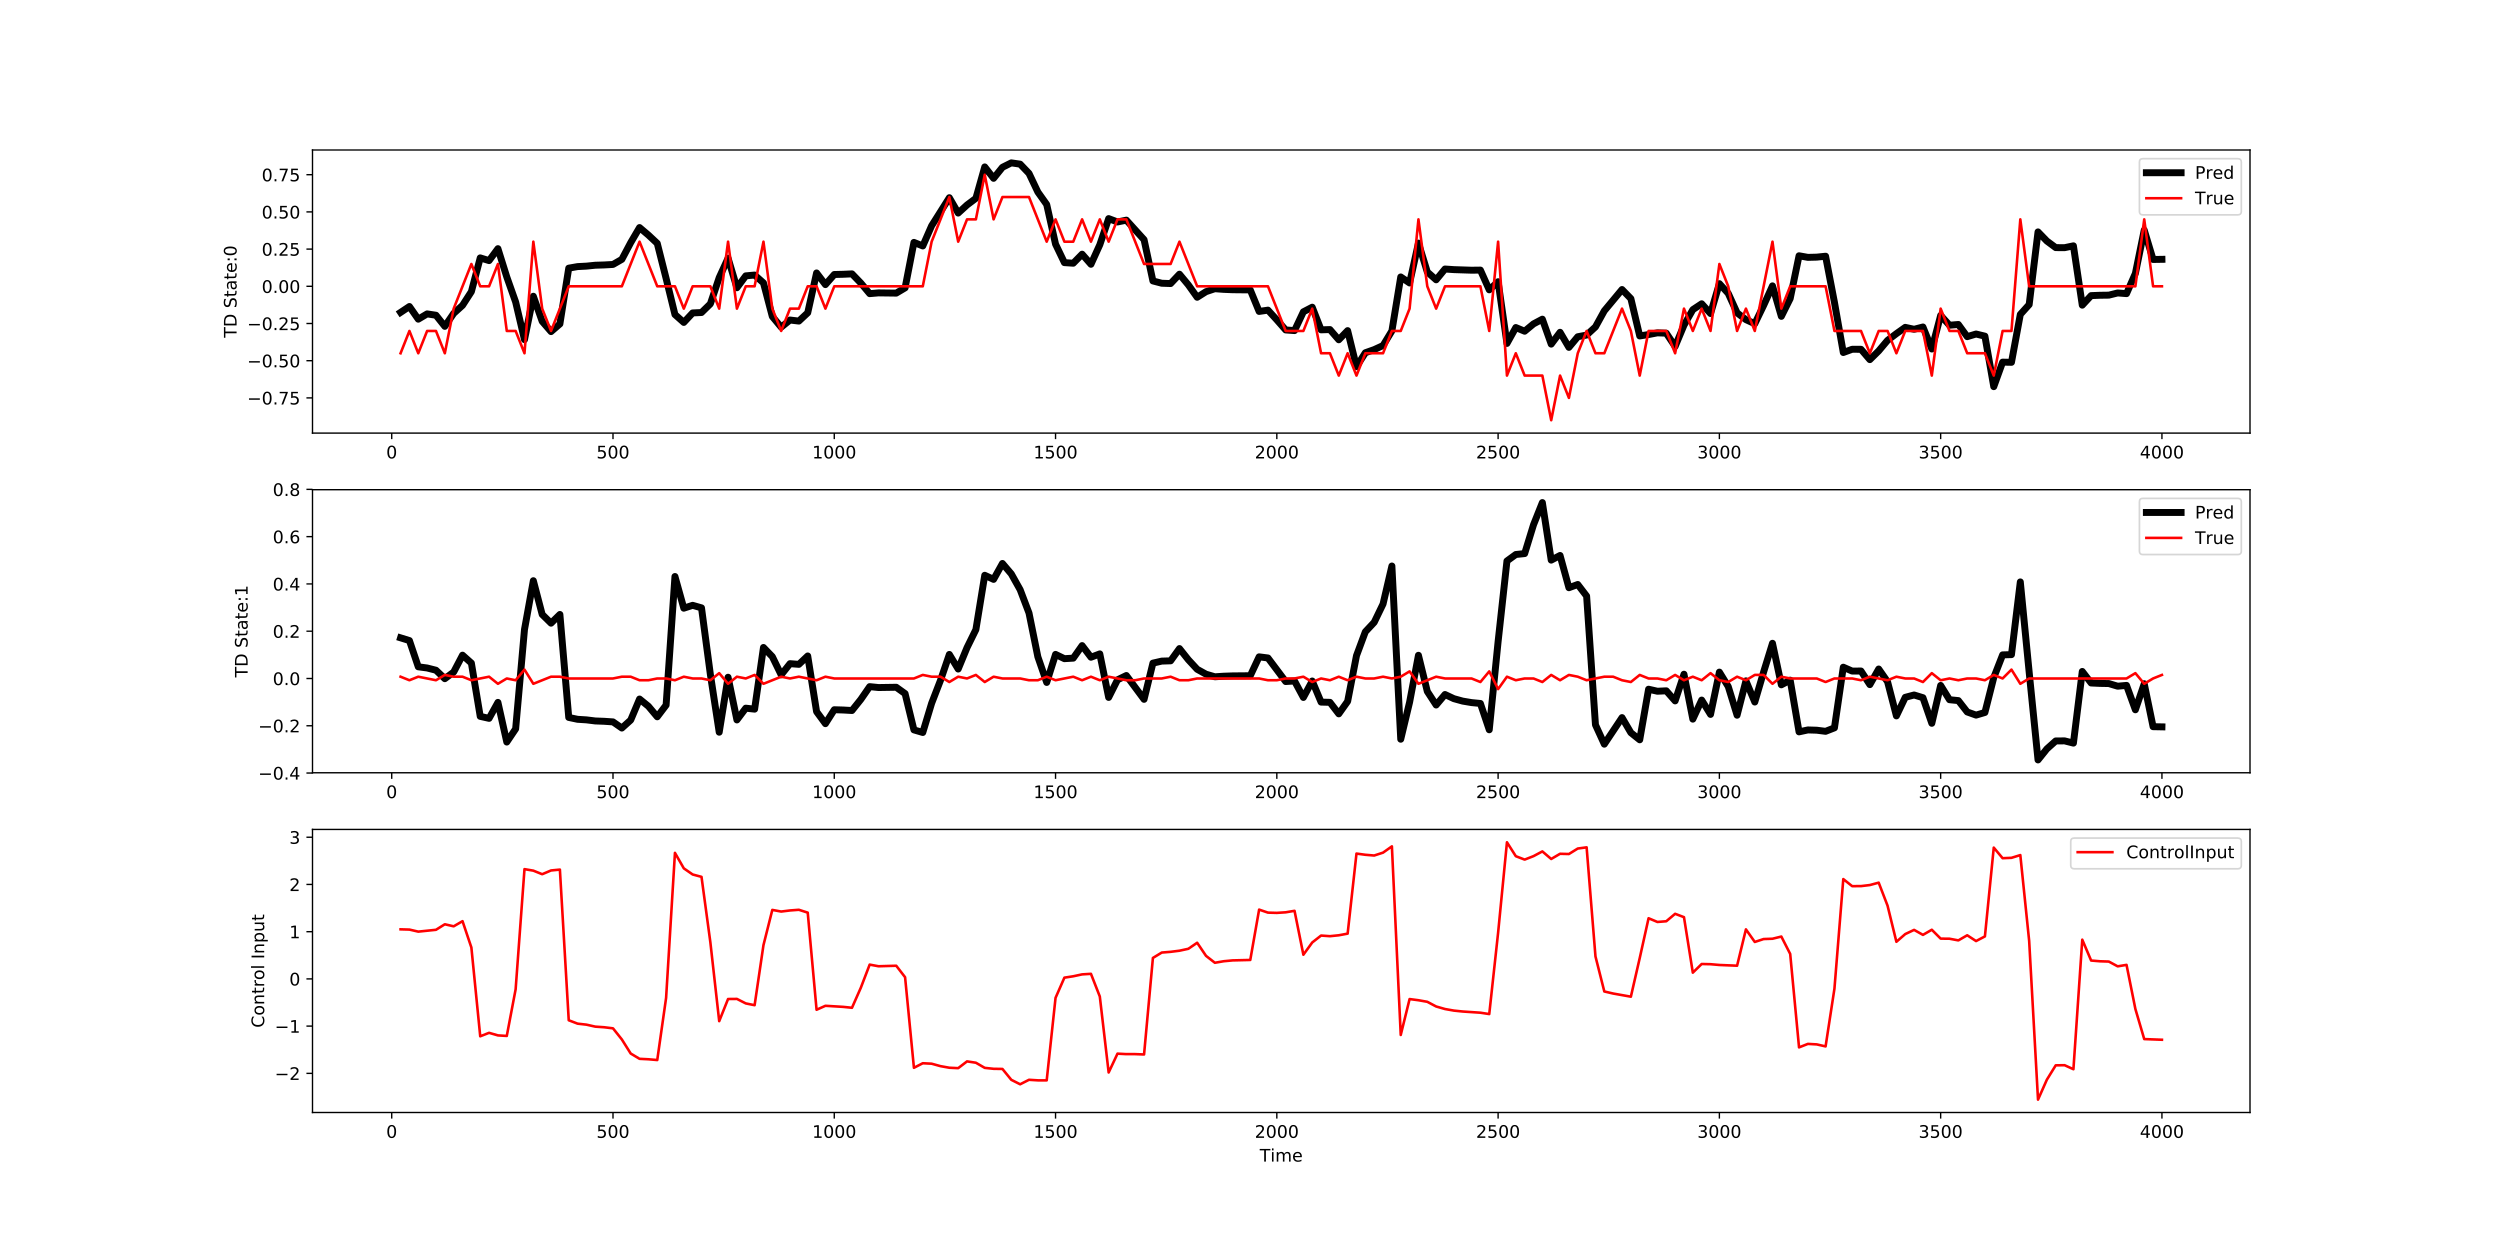 <?xml version="1.0" encoding="utf-8" standalone="no"?>
<!DOCTYPE svg PUBLIC "-//W3C//DTD SVG 1.1//EN"
  "http://www.w3.org/Graphics/SVG/1.1/DTD/svg11.dtd">
<!-- Created with matplotlib (http://matplotlib.org/) -->
<svg height="720pt" version="1.1" viewBox="0 0 1440 720" width="1440pt" xmlns="http://www.w3.org/2000/svg" xmlns:xlink="http://www.w3.org/1999/xlink">
 <defs>
  <style type="text/css">
*{stroke-linecap:butt;stroke-linejoin:round;}
  </style>
 </defs>
 <g id="figure_1">
  <g id="patch_1">
   <path d="M 0 720 
L 1440 720 
L 1440 0 
L 0 0 
z
" style="fill:#ffffff;"/>
  </g>
  <g id="axes_1">
   <g id="patch_2">
    <path d="M 180 249.459 
L 1296 249.459 
L 1296 86.4 
L 180 86.4 
z
" style="fill:#ffffff;"/>
   </g>
   <g id="matplotlib.axis_1">
    <g id="xtick_1">
     <g id="line2d_1">
      <defs>
       <path d="M 0 0 
L 0 3.5 
" id="m0fe0139806" style="stroke:#000000;stroke-width:0.8;"/>
      </defs>
      <g>
       <use style="stroke:#000000;stroke-width:0.8;" x="225.629" xlink:href="#m0fe0139806" y="249.459"/>
      </g>
     </g>
     <g id="text_1">
      <!-- 0 -->
      <defs>
       <path d="M 31.781 66.406 
Q 24.172 66.406 20.328 58.906 
Q 16.5 51.422 16.5 36.375 
Q 16.5 21.391 20.328 13.891 
Q 24.172 6.391 31.781 6.391 
Q 39.453 6.391 43.281 13.891 
Q 47.125 21.391 47.125 36.375 
Q 47.125 51.422 43.281 58.906 
Q 39.453 66.406 31.781 66.406 
z
M 31.781 74.219 
Q 44.047 74.219 50.516 64.516 
Q 56.984 54.828 56.984 36.375 
Q 56.984 17.969 50.516 8.266 
Q 44.047 -1.422 31.781 -1.422 
Q 19.531 -1.422 13.062 8.266 
Q 6.594 17.969 6.594 36.375 
Q 6.594 54.828 13.062 64.516 
Q 19.531 74.219 31.781 74.219 
z
" id="DejaVuSans-30"/>
      </defs>
      <g transform="translate(222.448 264.057)scale(0.1 -0.1)">
       <use xlink:href="#DejaVuSans-30"/>
      </g>
     </g>
    </g>
    <g id="xtick_2">
     <g id="line2d_2">
      <g>
       <use style="stroke:#000000;stroke-width:0.8;" x="353.085" xlink:href="#m0fe0139806" y="249.459"/>
      </g>
     </g>
     <g id="text_2">
      <!-- 500 -->
      <defs>
       <path d="M 10.797 72.906 
L 49.516 72.906 
L 49.516 64.594 
L 19.828 64.594 
L 19.828 46.734 
Q 21.969 47.469 24.109 47.828 
Q 26.266 48.188 28.422 48.188 
Q 40.625 48.188 47.75 41.5 
Q 54.891 34.812 54.891 23.391 
Q 54.891 11.625 47.562 5.094 
Q 40.234 -1.422 26.906 -1.422 
Q 22.312 -1.422 17.547 -0.641 
Q 12.797 0.141 7.719 1.703 
L 7.719 11.625 
Q 12.109 9.234 16.797 8.062 
Q 21.484 6.891 26.703 6.891 
Q 35.156 6.891 40.078 11.328 
Q 45.016 15.766 45.016 23.391 
Q 45.016 31 40.078 35.438 
Q 35.156 39.891 26.703 39.891 
Q 22.75 39.891 18.812 39.016 
Q 14.891 38.141 10.797 36.281 
z
" id="DejaVuSans-35"/>
      </defs>
      <g transform="translate(343.541 264.057)scale(0.1 -0.1)">
       <use xlink:href="#DejaVuSans-35"/>
       <use x="63.623" xlink:href="#DejaVuSans-30"/>
       <use x="127.246" xlink:href="#DejaVuSans-30"/>
      </g>
     </g>
    </g>
    <g id="xtick_3">
     <g id="line2d_3">
      <g>
       <use style="stroke:#000000;stroke-width:0.8;" x="480.54" xlink:href="#m0fe0139806" y="249.459"/>
      </g>
     </g>
     <g id="text_3">
      <!-- 1000 -->
      <defs>
       <path d="M 12.406 8.297 
L 28.516 8.297 
L 28.516 63.922 
L 10.984 60.406 
L 10.984 69.391 
L 28.422 72.906 
L 38.281 72.906 
L 38.281 8.297 
L 54.391 8.297 
L 54.391 0 
L 12.406 0 
z
" id="DejaVuSans-31"/>
      </defs>
      <g transform="translate(467.815 264.057)scale(0.1 -0.1)">
       <use xlink:href="#DejaVuSans-31"/>
       <use x="63.623" xlink:href="#DejaVuSans-30"/>
       <use x="127.246" xlink:href="#DejaVuSans-30"/>
       <use x="190.869" xlink:href="#DejaVuSans-30"/>
      </g>
     </g>
    </g>
    <g id="xtick_4">
     <g id="line2d_4">
      <g>
       <use style="stroke:#000000;stroke-width:0.8;" x="607.995" xlink:href="#m0fe0139806" y="249.459"/>
      </g>
     </g>
     <g id="text_4">
      <!-- 1500 -->
      <g transform="translate(595.27 264.057)scale(0.1 -0.1)">
       <use xlink:href="#DejaVuSans-31"/>
       <use x="63.623" xlink:href="#DejaVuSans-35"/>
       <use x="127.246" xlink:href="#DejaVuSans-30"/>
       <use x="190.869" xlink:href="#DejaVuSans-30"/>
      </g>
     </g>
    </g>
    <g id="xtick_5">
     <g id="line2d_5">
      <g>
       <use style="stroke:#000000;stroke-width:0.8;" x="735.451" xlink:href="#m0fe0139806" y="249.459"/>
      </g>
     </g>
     <g id="text_5">
      <!-- 2000 -->
      <defs>
       <path d="M 19.188 8.297 
L 53.609 8.297 
L 53.609 0 
L 7.328 0 
L 7.328 8.297 
Q 12.938 14.109 22.625 23.891 
Q 32.328 33.688 34.812 36.531 
Q 39.547 41.844 41.422 45.531 
Q 43.312 49.219 43.312 52.781 
Q 43.312 58.594 39.234 62.25 
Q 35.156 65.922 28.609 65.922 
Q 23.969 65.922 18.812 64.312 
Q 13.672 62.703 7.812 59.422 
L 7.812 69.391 
Q 13.766 71.781 18.938 73 
Q 24.125 74.219 28.422 74.219 
Q 39.75 74.219 46.484 68.547 
Q 53.219 62.891 53.219 53.422 
Q 53.219 48.922 51.531 44.891 
Q 49.859 40.875 45.406 35.406 
Q 44.188 33.984 37.641 27.219 
Q 31.109 20.453 19.188 8.297 
z
" id="DejaVuSans-32"/>
      </defs>
      <g transform="translate(722.726 264.057)scale(0.1 -0.1)">
       <use xlink:href="#DejaVuSans-32"/>
       <use x="63.623" xlink:href="#DejaVuSans-30"/>
       <use x="127.246" xlink:href="#DejaVuSans-30"/>
       <use x="190.869" xlink:href="#DejaVuSans-30"/>
      </g>
     </g>
    </g>
    <g id="xtick_6">
     <g id="line2d_6">
      <g>
       <use style="stroke:#000000;stroke-width:0.8;" x="862.906" xlink:href="#m0fe0139806" y="249.459"/>
      </g>
     </g>
     <g id="text_6">
      <!-- 2500 -->
      <g transform="translate(850.181 264.057)scale(0.1 -0.1)">
       <use xlink:href="#DejaVuSans-32"/>
       <use x="63.623" xlink:href="#DejaVuSans-35"/>
       <use x="127.246" xlink:href="#DejaVuSans-30"/>
       <use x="190.869" xlink:href="#DejaVuSans-30"/>
      </g>
     </g>
    </g>
    <g id="xtick_7">
     <g id="line2d_7">
      <g>
       <use style="stroke:#000000;stroke-width:0.8;" x="990.362" xlink:href="#m0fe0139806" y="249.459"/>
      </g>
     </g>
     <g id="text_7">
      <!-- 3000 -->
      <defs>
       <path d="M 40.578 39.312 
Q 47.656 37.797 51.625 33 
Q 55.609 28.219 55.609 21.188 
Q 55.609 10.406 48.188 4.484 
Q 40.766 -1.422 27.094 -1.422 
Q 22.516 -1.422 17.656 -0.516 
Q 12.797 0.391 7.625 2.203 
L 7.625 11.719 
Q 11.719 9.328 16.594 8.109 
Q 21.484 6.891 26.812 6.891 
Q 36.078 6.891 40.938 10.547 
Q 45.797 14.203 45.797 21.188 
Q 45.797 27.641 41.281 31.266 
Q 36.766 34.906 28.719 34.906 
L 20.219 34.906 
L 20.219 43.016 
L 29.109 43.016 
Q 36.375 43.016 40.234 45.922 
Q 44.094 48.828 44.094 54.297 
Q 44.094 59.906 40.109 62.906 
Q 36.141 65.922 28.719 65.922 
Q 24.656 65.922 20.016 65.031 
Q 15.375 64.156 9.812 62.312 
L 9.812 71.094 
Q 15.438 72.656 20.344 73.438 
Q 25.25 74.219 29.594 74.219 
Q 40.828 74.219 47.359 69.109 
Q 53.906 64.016 53.906 55.328 
Q 53.906 49.266 50.438 45.094 
Q 46.969 40.922 40.578 39.312 
z
" id="DejaVuSans-33"/>
      </defs>
      <g transform="translate(977.637 264.057)scale(0.1 -0.1)">
       <use xlink:href="#DejaVuSans-33"/>
       <use x="63.623" xlink:href="#DejaVuSans-30"/>
       <use x="127.246" xlink:href="#DejaVuSans-30"/>
       <use x="190.869" xlink:href="#DejaVuSans-30"/>
      </g>
     </g>
    </g>
    <g id="xtick_8">
     <g id="line2d_8">
      <g>
       <use style="stroke:#000000;stroke-width:0.8;" x="1117.817" xlink:href="#m0fe0139806" y="249.459"/>
      </g>
     </g>
     <g id="text_8">
      <!-- 3500 -->
      <g transform="translate(1105.092 264.057)scale(0.1 -0.1)">
       <use xlink:href="#DejaVuSans-33"/>
       <use x="63.623" xlink:href="#DejaVuSans-35"/>
       <use x="127.246" xlink:href="#DejaVuSans-30"/>
       <use x="190.869" xlink:href="#DejaVuSans-30"/>
      </g>
     </g>
    </g>
    <g id="xtick_9">
     <g id="line2d_9">
      <g>
       <use style="stroke:#000000;stroke-width:0.8;" x="1245.273" xlink:href="#m0fe0139806" y="249.459"/>
      </g>
     </g>
     <g id="text_9">
      <!-- 4000 -->
      <defs>
       <path d="M 37.797 64.312 
L 12.891 25.391 
L 37.797 25.391 
z
M 35.203 72.906 
L 47.609 72.906 
L 47.609 25.391 
L 58.016 25.391 
L 58.016 17.188 
L 47.609 17.188 
L 47.609 0 
L 37.797 0 
L 37.797 17.188 
L 4.891 17.188 
L 4.891 26.703 
z
" id="DejaVuSans-34"/>
      </defs>
      <g transform="translate(1232.548 264.057)scale(0.1 -0.1)">
       <use xlink:href="#DejaVuSans-34"/>
       <use x="63.623" xlink:href="#DejaVuSans-30"/>
       <use x="127.246" xlink:href="#DejaVuSans-30"/>
       <use x="190.869" xlink:href="#DejaVuSans-30"/>
      </g>
     </g>
    </g>
   </g>
   <g id="matplotlib.axis_2">
    <g id="ytick_1">
     <g id="line2d_10">
      <defs>
       <path d="M 0 0 
L -3.5 0 
" id="m51bb2d3dad" style="stroke:#000000;stroke-width:0.8;"/>
      </defs>
      <g>
       <use style="stroke:#000000;stroke-width:0.8;" x="180" xlink:href="#m51bb2d3dad" y="229.192"/>
      </g>
     </g>
     <g id="text_10">
      <!-- −0.75 -->
      <defs>
       <path d="M 10.594 35.5 
L 73.188 35.5 
L 73.188 27.203 
L 10.594 27.203 
z
" id="DejaVuSans-2212"/>
       <path d="M 10.688 12.406 
L 21 12.406 
L 21 0 
L 10.688 0 
z
" id="DejaVuSans-2e"/>
       <path d="M 8.203 72.906 
L 55.078 72.906 
L 55.078 68.703 
L 28.609 0 
L 18.312 0 
L 43.219 64.594 
L 8.203 64.594 
z
" id="DejaVuSans-37"/>
      </defs>
      <g transform="translate(142.355 232.991)scale(0.1 -0.1)">
       <use xlink:href="#DejaVuSans-2212"/>
       <use x="83.789" xlink:href="#DejaVuSans-30"/>
       <use x="147.412" xlink:href="#DejaVuSans-2e"/>
       <use x="179.199" xlink:href="#DejaVuSans-37"/>
       <use x="242.822" xlink:href="#DejaVuSans-35"/>
      </g>
     </g>
    </g>
    <g id="ytick_2">
     <g id="line2d_11">
      <g>
       <use style="stroke:#000000;stroke-width:0.8;" x="180" xlink:href="#m51bb2d3dad" y="207.767"/>
      </g>
     </g>
     <g id="text_11">
      <!-- −0.50 -->
      <g transform="translate(142.355 211.566)scale(0.1 -0.1)">
       <use xlink:href="#DejaVuSans-2212"/>
       <use x="83.789" xlink:href="#DejaVuSans-30"/>
       <use x="147.412" xlink:href="#DejaVuSans-2e"/>
       <use x="179.199" xlink:href="#DejaVuSans-35"/>
       <use x="242.822" xlink:href="#DejaVuSans-30"/>
      </g>
     </g>
    </g>
    <g id="ytick_3">
     <g id="line2d_12">
      <g>
       <use style="stroke:#000000;stroke-width:0.8;" x="180" xlink:href="#m51bb2d3dad" y="186.342"/>
      </g>
     </g>
     <g id="text_12">
      <!-- −0.25 -->
      <g transform="translate(142.355 190.141)scale(0.1 -0.1)">
       <use xlink:href="#DejaVuSans-2212"/>
       <use x="83.789" xlink:href="#DejaVuSans-30"/>
       <use x="147.412" xlink:href="#DejaVuSans-2e"/>
       <use x="179.199" xlink:href="#DejaVuSans-32"/>
       <use x="242.822" xlink:href="#DejaVuSans-35"/>
      </g>
     </g>
    </g>
    <g id="ytick_4">
     <g id="line2d_13">
      <g>
       <use style="stroke:#000000;stroke-width:0.8;" x="180" xlink:href="#m51bb2d3dad" y="164.916"/>
      </g>
     </g>
     <g id="text_13">
      <!-- 0.00 -->
      <g transform="translate(150.734 168.716)scale(0.1 -0.1)">
       <use xlink:href="#DejaVuSans-30"/>
       <use x="63.623" xlink:href="#DejaVuSans-2e"/>
       <use x="95.41" xlink:href="#DejaVuSans-30"/>
       <use x="159.033" xlink:href="#DejaVuSans-30"/>
      </g>
     </g>
    </g>
    <g id="ytick_5">
     <g id="line2d_14">
      <g>
       <use style="stroke:#000000;stroke-width:0.8;" x="180" xlink:href="#m51bb2d3dad" y="143.491"/>
      </g>
     </g>
     <g id="text_14">
      <!-- 0.25 -->
      <g transform="translate(150.734 147.291)scale(0.1 -0.1)">
       <use xlink:href="#DejaVuSans-30"/>
       <use x="63.623" xlink:href="#DejaVuSans-2e"/>
       <use x="95.41" xlink:href="#DejaVuSans-32"/>
       <use x="159.033" xlink:href="#DejaVuSans-35"/>
      </g>
     </g>
    </g>
    <g id="ytick_6">
     <g id="line2d_15">
      <g>
       <use style="stroke:#000000;stroke-width:0.8;" x="180" xlink:href="#m51bb2d3dad" y="122.066"/>
      </g>
     </g>
     <g id="text_15">
      <!-- 0.50 -->
      <g transform="translate(150.734 125.865)scale(0.1 -0.1)">
       <use xlink:href="#DejaVuSans-30"/>
       <use x="63.623" xlink:href="#DejaVuSans-2e"/>
       <use x="95.41" xlink:href="#DejaVuSans-35"/>
       <use x="159.033" xlink:href="#DejaVuSans-30"/>
      </g>
     </g>
    </g>
    <g id="ytick_7">
     <g id="line2d_16">
      <g>
       <use style="stroke:#000000;stroke-width:0.8;" x="180" xlink:href="#m51bb2d3dad" y="100.641"/>
      </g>
     </g>
     <g id="text_16">
      <!-- 0.75 -->
      <g transform="translate(150.734 104.44)scale(0.1 -0.1)">
       <use xlink:href="#DejaVuSans-30"/>
       <use x="63.623" xlink:href="#DejaVuSans-2e"/>
       <use x="95.41" xlink:href="#DejaVuSans-37"/>
       <use x="159.033" xlink:href="#DejaVuSans-35"/>
      </g>
     </g>
    </g>
    <g id="text_17">
     <!-- TD State:0 -->
     <defs>
      <path d="M -0.297 72.906 
L 61.375 72.906 
L 61.375 64.594 
L 35.5 64.594 
L 35.5 0 
L 25.594 0 
L 25.594 64.594 
L -0.297 64.594 
z
" id="DejaVuSans-54"/>
      <path d="M 19.672 64.797 
L 19.672 8.109 
L 31.594 8.109 
Q 46.688 8.109 53.688 14.938 
Q 60.688 21.781 60.688 36.531 
Q 60.688 51.172 53.688 57.984 
Q 46.688 64.797 31.594 64.797 
z
M 9.812 72.906 
L 30.078 72.906 
Q 51.266 72.906 61.172 64.094 
Q 71.094 55.281 71.094 36.531 
Q 71.094 17.672 61.125 8.828 
Q 51.172 0 30.078 0 
L 9.812 0 
z
" id="DejaVuSans-44"/>
      <path id="DejaVuSans-20"/>
      <path d="M 53.516 70.516 
L 53.516 60.891 
Q 47.906 63.578 42.922 64.891 
Q 37.938 66.219 33.297 66.219 
Q 25.25 66.219 20.875 63.094 
Q 16.5 59.969 16.5 54.203 
Q 16.5 49.359 19.406 46.891 
Q 22.312 44.438 30.422 42.922 
L 36.375 41.703 
Q 47.406 39.594 52.656 34.297 
Q 57.906 29 57.906 20.125 
Q 57.906 9.516 50.797 4.047 
Q 43.703 -1.422 29.984 -1.422 
Q 24.812 -1.422 18.969 -0.25 
Q 13.141 0.922 6.891 3.219 
L 6.891 13.375 
Q 12.891 10.016 18.656 8.297 
Q 24.422 6.594 29.984 6.594 
Q 38.422 6.594 43.016 9.906 
Q 47.609 13.234 47.609 19.391 
Q 47.609 24.75 44.312 27.781 
Q 41.016 30.812 33.5 32.328 
L 27.484 33.5 
Q 16.453 35.688 11.516 40.375 
Q 6.594 45.062 6.594 53.422 
Q 6.594 63.094 13.406 68.656 
Q 20.219 74.219 32.172 74.219 
Q 37.312 74.219 42.625 73.281 
Q 47.953 72.359 53.516 70.516 
z
" id="DejaVuSans-53"/>
      <path d="M 18.312 70.219 
L 18.312 54.688 
L 36.812 54.688 
L 36.812 47.703 
L 18.312 47.703 
L 18.312 18.016 
Q 18.312 11.328 20.141 9.422 
Q 21.969 7.516 27.594 7.516 
L 36.812 7.516 
L 36.812 0 
L 27.594 0 
Q 17.188 0 13.234 3.875 
Q 9.281 7.766 9.281 18.016 
L 9.281 47.703 
L 2.688 47.703 
L 2.688 54.688 
L 9.281 54.688 
L 9.281 70.219 
z
" id="DejaVuSans-74"/>
      <path d="M 34.281 27.484 
Q 23.391 27.484 19.188 25 
Q 14.984 22.516 14.984 16.5 
Q 14.984 11.719 18.141 8.906 
Q 21.297 6.109 26.703 6.109 
Q 34.188 6.109 38.703 11.406 
Q 43.219 16.703 43.219 25.484 
L 43.219 27.484 
z
M 52.203 31.203 
L 52.203 0 
L 43.219 0 
L 43.219 8.297 
Q 40.141 3.328 35.547 0.953 
Q 30.953 -1.422 24.312 -1.422 
Q 15.922 -1.422 10.953 3.297 
Q 6 8.016 6 15.922 
Q 6 25.141 12.172 29.828 
Q 18.359 34.516 30.609 34.516 
L 43.219 34.516 
L 43.219 35.406 
Q 43.219 41.609 39.141 45 
Q 35.062 48.391 27.688 48.391 
Q 23 48.391 18.547 47.266 
Q 14.109 46.141 10.016 43.891 
L 10.016 52.203 
Q 14.938 54.109 19.578 55.047 
Q 24.219 56 28.609 56 
Q 40.484 56 46.344 49.844 
Q 52.203 43.703 52.203 31.203 
z
" id="DejaVuSans-61"/>
      <path d="M 56.203 29.594 
L 56.203 25.203 
L 14.891 25.203 
Q 15.484 15.922 20.484 11.062 
Q 25.484 6.203 34.422 6.203 
Q 39.594 6.203 44.453 7.469 
Q 49.312 8.734 54.109 11.281 
L 54.109 2.781 
Q 49.266 0.734 44.188 -0.344 
Q 39.109 -1.422 33.891 -1.422 
Q 20.797 -1.422 13.156 6.188 
Q 5.516 13.812 5.516 26.812 
Q 5.516 40.234 12.766 48.109 
Q 20.016 56 32.328 56 
Q 43.359 56 49.781 48.891 
Q 56.203 41.797 56.203 29.594 
z
M 47.219 32.234 
Q 47.125 39.594 43.094 43.984 
Q 39.062 48.391 32.422 48.391 
Q 24.906 48.391 20.391 44.141 
Q 15.875 39.891 15.188 32.172 
z
" id="DejaVuSans-65"/>
      <path d="M 11.719 12.406 
L 22.016 12.406 
L 22.016 0 
L 11.719 0 
z
M 11.719 51.703 
L 22.016 51.703 
L 22.016 39.312 
L 11.719 39.312 
z
" id="DejaVuSans-3a"/>
     </defs>
     <g transform="translate(136.275 194.523)rotate(-90)scale(0.1 -0.1)">
      <use xlink:href="#DejaVuSans-54"/>
      <use x="61.084" xlink:href="#DejaVuSans-44"/>
      <use x="138.086" xlink:href="#DejaVuSans-20"/>
      <use x="169.873" xlink:href="#DejaVuSans-53"/>
      <use x="233.35" xlink:href="#DejaVuSans-74"/>
      <use x="272.559" xlink:href="#DejaVuSans-61"/>
      <use x="333.838" xlink:href="#DejaVuSans-74"/>
      <use x="373.047" xlink:href="#DejaVuSans-65"/>
      <use x="434.57" xlink:href="#DejaVuSans-3a"/>
      <use x="468.262" xlink:href="#DejaVuSans-30"/>
     </g>
    </g>
   </g>
   <g id="line2d_17">
    <path clip-path="url(#p0c17dd81c1)" d="M 230.727 179.945 
L 235.825 176.551 
L 240.924 183.844 
L 246.022 180.806 
L 251.12 181.576 
L 256.218 187.978 
L 261.317 180.517 
L 266.415 175.884 
L 271.513 167.98 
L 276.611 148.542 
L 281.709 150.107 
L 286.808 143.236 
L 291.906 159.528 
L 297.004 173.944 
L 302.102 195.628 
L 307.201 170.648 
L 312.299 185.112 
L 317.397 190.997 
L 322.495 186.59 
L 327.593 154.455 
L 332.692 153.559 
L 337.79 153.293 
L 342.888 152.771 
L 347.986 152.61 
L 353.085 152.325 
L 358.183 149.392 
L 363.281 139.764 
L 368.379 131.075 
L 373.477 135.403 
L 378.576 140.172 
L 383.674 160.359 
L 388.772 181.182 
L 393.87 185.712 
L 398.968 180.253 
L 404.067 180.011 
L 409.165 175.026 
L 414.263 159.881 
L 419.361 148.73 
L 424.46 165.744 
L 429.558 158.895 
L 434.656 158.426 
L 439.754 162.94 
L 444.852 182.315 
L 449.951 188.445 
L 455.049 184.337 
L 460.147 184.94 
L 465.245 180.173 
L 470.344 157.225 
L 475.442 163.933 
L 480.54 158.115 
L 485.638 157.988 
L 490.736 157.75 
L 495.835 163.034 
L 500.933 169.136 
L 506.031 168.7 
L 516.228 168.837 
L 521.326 165.813 
L 526.424 139.619 
L 531.522 141.667 
L 536.62 130.05 
L 546.817 113.879 
L 551.915 122.724 
L 557.013 118.066 
L 562.111 114.23 
L 567.21 96.149 
L 572.308 102.71 
L 577.406 96.363 
L 582.504 93.812 
L 587.603 94.545 
L 592.701 99.865 
L 597.799 110.598 
L 602.897 117.784 
L 607.995 140.637 
L 613.094 151.273 
L 618.192 151.615 
L 623.29 146.419 
L 628.388 152.222 
L 633.487 140.981 
L 638.585 125.916 
L 643.683 127.852 
L 648.781 126.808 
L 658.978 138.061 
L 664.076 161.818 
L 669.174 163.145 
L 674.272 163.325 
L 679.37 157.936 
L 684.469 164.073 
L 689.567 171.227 
L 694.665 168.002 
L 699.763 166.303 
L 704.862 166.68 
L 709.96 166.885 
L 720.156 166.995 
L 725.254 179.386 
L 730.353 178.642 
L 735.451 184.244 
L 740.549 190.049 
L 745.647 190.414 
L 750.746 179.605 
L 755.844 176.952 
L 760.942 189.986 
L 766.04 189.826 
L 771.138 195.71 
L 776.237 190.445 
L 781.335 211.226 
L 786.433 203.18 
L 791.531 201.372 
L 796.63 199.031 
L 801.728 190.612 
L 806.826 159.529 
L 811.924 162.988 
L 817.022 140.039 
L 822.121 156.652 
L 827.219 161.163 
L 832.317 154.952 
L 837.415 155.305 
L 847.612 155.639 
L 852.71 155.575 
L 857.808 166.939 
L 862.906 162.263 
L 868.005 197.817 
L 873.103 188.662 
L 878.201 190.785 
L 883.299 186.563 
L 888.397 183.847 
L 893.496 198.211 
L 898.594 191.403 
L 903.692 200.083 
L 908.79 193.965 
L 913.889 192.991 
L 918.987 188.282 
L 924.085 179.039 
L 934.281 166.769 
L 939.38 172.006 
L 944.478 193.512 
L 949.576 192.703 
L 954.674 191.723 
L 959.772 191.911 
L 964.871 199.541 
L 969.969 187.332 
L 975.067 178.358 
L 980.165 174.98 
L 985.264 180.589 
L 990.362 163.398 
L 995.46 168.986 
L 1000.558 180.196 
L 1005.656 184.118 
L 1010.755 186.462 
L 1015.853 175.905 
L 1020.951 164.66 
L 1026.049 182.222 
L 1031.148 171.981 
L 1036.246 147.327 
L 1041.344 148.245 
L 1046.442 148.113 
L 1051.54 147.583 
L 1056.639 174.138 
L 1061.737 203.049 
L 1066.835 201.187 
L 1071.933 201.199 
L 1077.032 207.145 
L 1082.13 202.115 
L 1087.228 196.049 
L 1092.326 192.182 
L 1097.424 188.559 
L 1102.523 189.66 
L 1107.621 188.35 
L 1112.719 201.029 
L 1117.817 181.7 
L 1122.915 187.338 
L 1128.014 186.901 
L 1133.112 193.917 
L 1138.21 192.392 
L 1143.308 193.621 
L 1148.407 222.71 
L 1153.505 208.593 
L 1158.603 208.694 
L 1163.701 181.104 
L 1168.799 175.446 
L 1173.898 133.581 
L 1178.996 138.844 
L 1184.094 142.626 
L 1189.192 142.665 
L 1194.291 141.602 
L 1199.389 175.775 
L 1204.487 170.274 
L 1209.585 170.078 
L 1214.683 170.003 
L 1219.782 168.742 
L 1224.88 169.131 
L 1229.978 157.497 
L 1235.076 132.565 
L 1240.175 149.457 
L 1245.273 149.373 
L 1245.273 149.373 
" style="fill:none;stroke:#000000;stroke-linecap:square;stroke-width:4;"/>
   </g>
   <g id="line2d_18">
    <path clip-path="url(#p0c17dd81c1)" d="M 230.727 203.482 
L 235.825 190.627 
L 240.924 203.482 
L 246.022 190.627 
L 251.12 190.627 
L 256.218 203.482 
L 261.317 177.772 
L 271.513 152.061 
L 276.611 164.916 
L 281.709 164.916 
L 286.808 152.061 
L 291.906 190.627 
L 297.004 190.627 
L 302.102 203.482 
L 307.201 139.206 
L 312.299 177.772 
L 317.397 190.627 
L 327.593 164.916 
L 358.183 164.916 
L 368.379 139.206 
L 378.576 164.916 
L 388.772 164.916 
L 393.87 177.772 
L 398.968 164.916 
L 409.165 164.916 
L 414.263 177.772 
L 419.361 139.206 
L 424.46 177.772 
L 429.558 164.916 
L 434.656 164.916 
L 439.754 139.206 
L 444.852 177.772 
L 449.951 190.627 
L 455.049 177.772 
L 460.147 177.772 
L 465.245 164.916 
L 470.344 164.916 
L 475.442 177.772 
L 480.54 164.916 
L 531.522 164.916 
L 536.62 139.206 
L 546.817 113.496 
L 551.915 139.206 
L 557.013 126.351 
L 562.111 126.351 
L 567.21 100.641 
L 572.308 126.351 
L 577.406 113.496 
L 592.701 113.496 
L 602.897 139.206 
L 607.995 126.351 
L 613.094 139.206 
L 618.192 139.206 
L 623.29 126.351 
L 628.388 139.206 
L 633.487 126.351 
L 638.585 139.206 
L 643.683 126.351 
L 648.781 126.351 
L 658.978 152.061 
L 674.272 152.061 
L 679.37 139.206 
L 689.567 164.916 
L 730.353 164.916 
L 740.549 190.627 
L 750.746 190.627 
L 755.844 177.772 
L 760.942 203.482 
L 766.04 203.482 
L 771.138 216.337 
L 776.237 203.482 
L 781.335 216.337 
L 786.433 203.482 
L 796.63 203.482 
L 801.728 190.627 
L 806.826 190.627 
L 811.924 177.772 
L 817.022 126.351 
L 822.121 164.916 
L 827.219 177.772 
L 832.317 164.916 
L 852.71 164.916 
L 857.808 190.627 
L 862.906 139.206 
L 868.005 216.337 
L 873.103 203.482 
L 878.201 216.337 
L 888.397 216.337 
L 893.496 242.047 
L 898.594 216.337 
L 903.692 229.192 
L 908.79 203.482 
L 913.889 190.627 
L 918.987 203.482 
L 924.085 203.482 
L 934.281 177.772 
L 939.38 190.627 
L 944.478 216.337 
L 949.576 190.627 
L 959.772 190.627 
L 964.871 203.482 
L 969.969 177.772 
L 975.067 190.627 
L 980.165 177.772 
L 985.264 190.627 
L 990.362 152.061 
L 995.46 164.916 
L 1000.558 190.627 
L 1005.656 177.772 
L 1010.755 190.627 
L 1020.951 139.206 
L 1026.049 177.772 
L 1031.148 164.916 
L 1051.54 164.916 
L 1056.639 190.627 
L 1071.933 190.627 
L 1077.032 203.482 
L 1082.13 190.627 
L 1087.228 190.627 
L 1092.326 203.482 
L 1097.424 190.627 
L 1107.621 190.627 
L 1112.719 216.337 
L 1117.817 177.772 
L 1122.915 190.627 
L 1128.014 190.627 
L 1133.112 203.482 
L 1143.308 203.482 
L 1148.407 216.337 
L 1153.505 190.627 
L 1158.603 190.627 
L 1163.701 126.351 
L 1168.799 164.916 
L 1229.978 164.916 
L 1235.076 126.351 
L 1240.175 164.916 
L 1245.273 164.916 
L 1245.273 164.916 
" style="fill:none;stroke:#ff0000;stroke-linecap:square;stroke-width:1.5;"/>
   </g>
   <g id="patch_3">
    <path d="M 180 249.459 
L 180 86.4 
" style="fill:none;stroke:#000000;stroke-linecap:square;stroke-linejoin:miter;stroke-width:0.8;"/>
   </g>
   <g id="patch_4">
    <path d="M 1296 249.459 
L 1296 86.4 
" style="fill:none;stroke:#000000;stroke-linecap:square;stroke-linejoin:miter;stroke-width:0.8;"/>
   </g>
   <g id="patch_5">
    <path d="M 180 249.459 
L 1296 249.459 
" style="fill:none;stroke:#000000;stroke-linecap:square;stroke-linejoin:miter;stroke-width:0.8;"/>
   </g>
   <g id="patch_6">
    <path d="M 180 86.4 
L 1296 86.4 
" style="fill:none;stroke:#000000;stroke-linecap:square;stroke-linejoin:miter;stroke-width:0.8;"/>
   </g>
   <g id="legend_1">
    <g id="patch_7">
     <path d="M 1234.312 123.756 
L 1289 123.756 
Q 1291 123.756 1291 121.756 
L 1291 93.4 
Q 1291 91.4 1289 91.4 
L 1234.312 91.4 
Q 1232.312 91.4 1232.312 93.4 
L 1232.312 121.756 
Q 1232.312 123.756 1234.312 123.756 
z
" style="fill:#ffffff;opacity:0.8;stroke:#cccccc;stroke-linejoin:miter;"/>
    </g>
    <g id="line2d_19">
     <path d="M 1236.312 99.498 
L 1256.312 99.498 
" style="fill:none;stroke:#000000;stroke-linecap:square;stroke-width:4;"/>
    </g>
    <g id="line2d_20"/>
    <g id="text_18">
     <!-- Pred -->
     <defs>
      <path d="M 19.672 64.797 
L 19.672 37.406 
L 32.078 37.406 
Q 38.969 37.406 42.719 40.969 
Q 46.484 44.531 46.484 51.125 
Q 46.484 57.672 42.719 61.234 
Q 38.969 64.797 32.078 64.797 
z
M 9.812 72.906 
L 32.078 72.906 
Q 44.344 72.906 50.609 67.359 
Q 56.891 61.812 56.891 51.125 
Q 56.891 40.328 50.609 34.812 
Q 44.344 29.297 32.078 29.297 
L 19.672 29.297 
L 19.672 0 
L 9.812 0 
z
" id="DejaVuSans-50"/>
      <path d="M 41.109 46.297 
Q 39.594 47.172 37.812 47.578 
Q 36.031 48 33.891 48 
Q 26.266 48 22.188 43.047 
Q 18.109 38.094 18.109 28.812 
L 18.109 0 
L 9.078 0 
L 9.078 54.688 
L 18.109 54.688 
L 18.109 46.188 
Q 20.953 51.172 25.484 53.578 
Q 30.031 56 36.531 56 
Q 37.453 56 38.578 55.875 
Q 39.703 55.766 41.062 55.516 
z
" id="DejaVuSans-72"/>
      <path d="M 45.406 46.391 
L 45.406 75.984 
L 54.391 75.984 
L 54.391 0 
L 45.406 0 
L 45.406 8.203 
Q 42.578 3.328 38.25 0.953 
Q 33.938 -1.422 27.875 -1.422 
Q 17.969 -1.422 11.734 6.484 
Q 5.516 14.406 5.516 27.297 
Q 5.516 40.188 11.734 48.094 
Q 17.969 56 27.875 56 
Q 33.938 56 38.25 53.625 
Q 42.578 51.266 45.406 46.391 
z
M 14.797 27.297 
Q 14.797 17.391 18.875 11.75 
Q 22.953 6.109 30.078 6.109 
Q 37.203 6.109 41.297 11.75 
Q 45.406 17.391 45.406 27.297 
Q 45.406 37.203 41.297 42.844 
Q 37.203 48.484 30.078 48.484 
Q 22.953 48.484 18.875 42.844 
Q 14.797 37.203 14.797 27.297 
z
" id="DejaVuSans-64"/>
     </defs>
     <g transform="translate(1264.312 102.998)scale(0.1 -0.1)">
      <use xlink:href="#DejaVuSans-50"/>
      <use x="60.287" xlink:href="#DejaVuSans-72"/>
      <use x="101.369" xlink:href="#DejaVuSans-65"/>
      <use x="162.893" xlink:href="#DejaVuSans-64"/>
     </g>
    </g>
    <g id="line2d_21">
     <path d="M 1236.312 114.177 
L 1256.312 114.177 
" style="fill:none;stroke:#ff0000;stroke-linecap:square;stroke-width:1.5;"/>
    </g>
    <g id="line2d_22"/>
    <g id="text_19">
     <!-- True -->
     <defs>
      <path d="M 8.5 21.578 
L 8.5 54.688 
L 17.484 54.688 
L 17.484 21.922 
Q 17.484 14.156 20.5 10.266 
Q 23.531 6.391 29.594 6.391 
Q 36.859 6.391 41.078 11.031 
Q 45.312 15.672 45.312 23.688 
L 45.312 54.688 
L 54.297 54.688 
L 54.297 0 
L 45.312 0 
L 45.312 8.406 
Q 42.047 3.422 37.719 1 
Q 33.406 -1.422 27.688 -1.422 
Q 18.266 -1.422 13.375 4.438 
Q 8.5 10.297 8.5 21.578 
z
M 31.109 56 
z
" id="DejaVuSans-75"/>
     </defs>
     <g transform="translate(1264.312 117.677)scale(0.1 -0.1)">
      <use xlink:href="#DejaVuSans-54"/>
      <use x="60.865" xlink:href="#DejaVuSans-72"/>
      <use x="101.979" xlink:href="#DejaVuSans-75"/>
      <use x="165.357" xlink:href="#DejaVuSans-65"/>
     </g>
    </g>
   </g>
  </g>
  <g id="axes_2">
   <g id="patch_8">
    <path d="M 180 445.129 
L 1296 445.129 
L 1296 282.071 
L 180 282.071 
z
" style="fill:#ffffff;"/>
   </g>
   <g id="matplotlib.axis_3">
    <g id="xtick_10">
     <g id="line2d_23">
      <g>
       <use style="stroke:#000000;stroke-width:0.8;" x="225.629" xlink:href="#m0fe0139806" y="445.129"/>
      </g>
     </g>
     <g id="text_20">
      <!-- 0 -->
      <g transform="translate(222.448 459.728)scale(0.1 -0.1)">
       <use xlink:href="#DejaVuSans-30"/>
      </g>
     </g>
    </g>
    <g id="xtick_11">
     <g id="line2d_24">
      <g>
       <use style="stroke:#000000;stroke-width:0.8;" x="353.085" xlink:href="#m0fe0139806" y="445.129"/>
      </g>
     </g>
     <g id="text_21">
      <!-- 500 -->
      <g transform="translate(343.541 459.728)scale(0.1 -0.1)">
       <use xlink:href="#DejaVuSans-35"/>
       <use x="63.623" xlink:href="#DejaVuSans-30"/>
       <use x="127.246" xlink:href="#DejaVuSans-30"/>
      </g>
     </g>
    </g>
    <g id="xtick_12">
     <g id="line2d_25">
      <g>
       <use style="stroke:#000000;stroke-width:0.8;" x="480.54" xlink:href="#m0fe0139806" y="445.129"/>
      </g>
     </g>
     <g id="text_22">
      <!-- 1000 -->
      <g transform="translate(467.815 459.728)scale(0.1 -0.1)">
       <use xlink:href="#DejaVuSans-31"/>
       <use x="63.623" xlink:href="#DejaVuSans-30"/>
       <use x="127.246" xlink:href="#DejaVuSans-30"/>
       <use x="190.869" xlink:href="#DejaVuSans-30"/>
      </g>
     </g>
    </g>
    <g id="xtick_13">
     <g id="line2d_26">
      <g>
       <use style="stroke:#000000;stroke-width:0.8;" x="607.995" xlink:href="#m0fe0139806" y="445.129"/>
      </g>
     </g>
     <g id="text_23">
      <!-- 1500 -->
      <g transform="translate(595.27 459.728)scale(0.1 -0.1)">
       <use xlink:href="#DejaVuSans-31"/>
       <use x="63.623" xlink:href="#DejaVuSans-35"/>
       <use x="127.246" xlink:href="#DejaVuSans-30"/>
       <use x="190.869" xlink:href="#DejaVuSans-30"/>
      </g>
     </g>
    </g>
    <g id="xtick_14">
     <g id="line2d_27">
      <g>
       <use style="stroke:#000000;stroke-width:0.8;" x="735.451" xlink:href="#m0fe0139806" y="445.129"/>
      </g>
     </g>
     <g id="text_24">
      <!-- 2000 -->
      <g transform="translate(722.726 459.728)scale(0.1 -0.1)">
       <use xlink:href="#DejaVuSans-32"/>
       <use x="63.623" xlink:href="#DejaVuSans-30"/>
       <use x="127.246" xlink:href="#DejaVuSans-30"/>
       <use x="190.869" xlink:href="#DejaVuSans-30"/>
      </g>
     </g>
    </g>
    <g id="xtick_15">
     <g id="line2d_28">
      <g>
       <use style="stroke:#000000;stroke-width:0.8;" x="862.906" xlink:href="#m0fe0139806" y="445.129"/>
      </g>
     </g>
     <g id="text_25">
      <!-- 2500 -->
      <g transform="translate(850.181 459.728)scale(0.1 -0.1)">
       <use xlink:href="#DejaVuSans-32"/>
       <use x="63.623" xlink:href="#DejaVuSans-35"/>
       <use x="127.246" xlink:href="#DejaVuSans-30"/>
       <use x="190.869" xlink:href="#DejaVuSans-30"/>
      </g>
     </g>
    </g>
    <g id="xtick_16">
     <g id="line2d_29">
      <g>
       <use style="stroke:#000000;stroke-width:0.8;" x="990.362" xlink:href="#m0fe0139806" y="445.129"/>
      </g>
     </g>
     <g id="text_26">
      <!-- 3000 -->
      <g transform="translate(977.637 459.728)scale(0.1 -0.1)">
       <use xlink:href="#DejaVuSans-33"/>
       <use x="63.623" xlink:href="#DejaVuSans-30"/>
       <use x="127.246" xlink:href="#DejaVuSans-30"/>
       <use x="190.869" xlink:href="#DejaVuSans-30"/>
      </g>
     </g>
    </g>
    <g id="xtick_17">
     <g id="line2d_30">
      <g>
       <use style="stroke:#000000;stroke-width:0.8;" x="1117.817" xlink:href="#m0fe0139806" y="445.129"/>
      </g>
     </g>
     <g id="text_27">
      <!-- 3500 -->
      <g transform="translate(1105.092 459.728)scale(0.1 -0.1)">
       <use xlink:href="#DejaVuSans-33"/>
       <use x="63.623" xlink:href="#DejaVuSans-35"/>
       <use x="127.246" xlink:href="#DejaVuSans-30"/>
       <use x="190.869" xlink:href="#DejaVuSans-30"/>
      </g>
     </g>
    </g>
    <g id="xtick_18">
     <g id="line2d_31">
      <g>
       <use style="stroke:#000000;stroke-width:0.8;" x="1245.273" xlink:href="#m0fe0139806" y="445.129"/>
      </g>
     </g>
     <g id="text_28">
      <!-- 4000 -->
      <g transform="translate(1232.548 459.728)scale(0.1 -0.1)">
       <use xlink:href="#DejaVuSans-34"/>
       <use x="63.623" xlink:href="#DejaVuSans-30"/>
       <use x="127.246" xlink:href="#DejaVuSans-30"/>
       <use x="190.869" xlink:href="#DejaVuSans-30"/>
      </g>
     </g>
    </g>
   </g>
   <g id="matplotlib.axis_4">
    <g id="ytick_8">
     <g id="line2d_32">
      <g>
       <use style="stroke:#000000;stroke-width:0.8;" x="180" xlink:href="#m51bb2d3dad" y="445.259"/>
      </g>
     </g>
     <g id="text_29">
      <!-- −0.4 -->
      <g transform="translate(148.717 449.058)scale(0.1 -0.1)">
       <use xlink:href="#DejaVuSans-2212"/>
       <use x="83.789" xlink:href="#DejaVuSans-30"/>
       <use x="147.412" xlink:href="#DejaVuSans-2e"/>
       <use x="179.199" xlink:href="#DejaVuSans-34"/>
      </g>
     </g>
    </g>
    <g id="ytick_9">
     <g id="line2d_33">
      <g>
       <use style="stroke:#000000;stroke-width:0.8;" x="180" xlink:href="#m51bb2d3dad" y="418.03"/>
      </g>
     </g>
     <g id="text_30">
      <!-- −0.2 -->
      <g transform="translate(148.717 421.829)scale(0.1 -0.1)">
       <use xlink:href="#DejaVuSans-2212"/>
       <use x="83.789" xlink:href="#DejaVuSans-30"/>
       <use x="147.412" xlink:href="#DejaVuSans-2e"/>
       <use x="179.199" xlink:href="#DejaVuSans-32"/>
      </g>
     </g>
    </g>
    <g id="ytick_10">
     <g id="line2d_34">
      <g>
       <use style="stroke:#000000;stroke-width:0.8;" x="180" xlink:href="#m51bb2d3dad" y="390.801"/>
      </g>
     </g>
     <g id="text_31">
      <!-- 0.0 -->
      <g transform="translate(157.097 394.6)scale(0.1 -0.1)">
       <use xlink:href="#DejaVuSans-30"/>
       <use x="63.623" xlink:href="#DejaVuSans-2e"/>
       <use x="95.41" xlink:href="#DejaVuSans-30"/>
      </g>
     </g>
    </g>
    <g id="ytick_11">
     <g id="line2d_35">
      <g>
       <use style="stroke:#000000;stroke-width:0.8;" x="180" xlink:href="#m51bb2d3dad" y="363.572"/>
      </g>
     </g>
     <g id="text_32">
      <!-- 0.2 -->
      <g transform="translate(157.097 367.371)scale(0.1 -0.1)">
       <use xlink:href="#DejaVuSans-30"/>
       <use x="63.623" xlink:href="#DejaVuSans-2e"/>
       <use x="95.41" xlink:href="#DejaVuSans-32"/>
      </g>
     </g>
    </g>
    <g id="ytick_12">
     <g id="line2d_36">
      <g>
       <use style="stroke:#000000;stroke-width:0.8;" x="180" xlink:href="#m51bb2d3dad" y="336.343"/>
      </g>
     </g>
     <g id="text_33">
      <!-- 0.4 -->
      <g transform="translate(157.097 340.143)scale(0.1 -0.1)">
       <use xlink:href="#DejaVuSans-30"/>
       <use x="63.623" xlink:href="#DejaVuSans-2e"/>
       <use x="95.41" xlink:href="#DejaVuSans-34"/>
      </g>
     </g>
    </g>
    <g id="ytick_13">
     <g id="line2d_37">
      <g>
       <use style="stroke:#000000;stroke-width:0.8;" x="180" xlink:href="#m51bb2d3dad" y="309.114"/>
      </g>
     </g>
     <g id="text_34">
      <!-- 0.6 -->
      <defs>
       <path d="M 33.016 40.375 
Q 26.375 40.375 22.484 35.828 
Q 18.609 31.297 18.609 23.391 
Q 18.609 15.531 22.484 10.953 
Q 26.375 6.391 33.016 6.391 
Q 39.656 6.391 43.531 10.953 
Q 47.406 15.531 47.406 23.391 
Q 47.406 31.297 43.531 35.828 
Q 39.656 40.375 33.016 40.375 
z
M 52.594 71.297 
L 52.594 62.312 
Q 48.875 64.062 45.094 64.984 
Q 41.312 65.922 37.594 65.922 
Q 27.828 65.922 22.672 59.328 
Q 17.531 52.734 16.797 39.406 
Q 19.672 43.656 24.016 45.922 
Q 28.375 48.188 33.594 48.188 
Q 44.578 48.188 50.953 41.516 
Q 57.328 34.859 57.328 23.391 
Q 57.328 12.156 50.688 5.359 
Q 44.047 -1.422 33.016 -1.422 
Q 20.359 -1.422 13.672 8.266 
Q 6.984 17.969 6.984 36.375 
Q 6.984 53.656 15.188 63.938 
Q 23.391 74.219 37.203 74.219 
Q 40.922 74.219 44.703 73.484 
Q 48.484 72.75 52.594 71.297 
z
" id="DejaVuSans-36"/>
      </defs>
      <g transform="translate(157.097 312.914)scale(0.1 -0.1)">
       <use xlink:href="#DejaVuSans-30"/>
       <use x="63.623" xlink:href="#DejaVuSans-2e"/>
       <use x="95.41" xlink:href="#DejaVuSans-36"/>
      </g>
     </g>
    </g>
    <g id="ytick_14">
     <g id="line2d_38">
      <g>
       <use style="stroke:#000000;stroke-width:0.8;" x="180" xlink:href="#m51bb2d3dad" y="281.886"/>
      </g>
     </g>
     <g id="text_35">
      <!-- 0.8 -->
      <defs>
       <path d="M 31.781 34.625 
Q 24.75 34.625 20.719 30.859 
Q 16.703 27.094 16.703 20.516 
Q 16.703 13.922 20.719 10.156 
Q 24.75 6.391 31.781 6.391 
Q 38.812 6.391 42.859 10.172 
Q 46.922 13.969 46.922 20.516 
Q 46.922 27.094 42.891 30.859 
Q 38.875 34.625 31.781 34.625 
z
M 21.922 38.812 
Q 15.578 40.375 12.031 44.719 
Q 8.5 49.078 8.5 55.328 
Q 8.5 64.062 14.719 69.141 
Q 20.953 74.219 31.781 74.219 
Q 42.672 74.219 48.875 69.141 
Q 55.078 64.062 55.078 55.328 
Q 55.078 49.078 51.531 44.719 
Q 48 40.375 41.703 38.812 
Q 48.828 37.156 52.797 32.312 
Q 56.781 27.484 56.781 20.516 
Q 56.781 9.906 50.312 4.234 
Q 43.844 -1.422 31.781 -1.422 
Q 19.734 -1.422 13.25 4.234 
Q 6.781 9.906 6.781 20.516 
Q 6.781 27.484 10.781 32.312 
Q 14.797 37.156 21.922 38.812 
z
M 18.312 54.391 
Q 18.312 48.734 21.844 45.562 
Q 25.391 42.391 31.781 42.391 
Q 38.141 42.391 41.719 45.562 
Q 45.312 48.734 45.312 54.391 
Q 45.312 60.062 41.719 63.234 
Q 38.141 66.406 31.781 66.406 
Q 25.391 66.406 21.844 63.234 
Q 18.312 60.062 18.312 54.391 
z
" id="DejaVuSans-38"/>
      </defs>
      <g transform="translate(157.097 285.685)scale(0.1 -0.1)">
       <use xlink:href="#DejaVuSans-30"/>
       <use x="63.623" xlink:href="#DejaVuSans-2e"/>
       <use x="95.41" xlink:href="#DejaVuSans-38"/>
      </g>
     </g>
    </g>
    <g id="text_36">
     <!-- TD State:1 -->
     <g transform="translate(142.637 390.194)rotate(-90)scale(0.1 -0.1)">
      <use xlink:href="#DejaVuSans-54"/>
      <use x="61.084" xlink:href="#DejaVuSans-44"/>
      <use x="138.086" xlink:href="#DejaVuSans-20"/>
      <use x="169.873" xlink:href="#DejaVuSans-53"/>
      <use x="233.35" xlink:href="#DejaVuSans-74"/>
      <use x="272.559" xlink:href="#DejaVuSans-61"/>
      <use x="333.838" xlink:href="#DejaVuSans-74"/>
      <use x="373.047" xlink:href="#DejaVuSans-65"/>
      <use x="434.57" xlink:href="#DejaVuSans-3a"/>
      <use x="468.262" xlink:href="#DejaVuSans-31"/>
     </g>
    </g>
   </g>
   <g id="line2d_39">
    <path clip-path="url(#p8da59b1e2c)" d="M 230.727 367.391 
L 235.825 368.963 
L 240.924 384.08 
L 246.022 384.755 
L 251.12 386.052 
L 256.218 390.92 
L 261.317 387.109 
L 266.415 377.38 
L 271.513 381.933 
L 276.611 412.63 
L 281.709 413.774 
L 286.808 404.579 
L 291.906 427.416 
L 297.004 419.839 
L 302.102 362.617 
L 307.201 334.491 
L 312.299 353.931 
L 317.397 358.948 
L 322.495 353.931 
L 327.593 413.239 
L 332.692 414.321 
L 337.79 414.642 
L 342.888 415.273 
L 347.986 415.467 
L 353.085 415.812 
L 358.183 419.353 
L 363.281 414.76 
L 368.379 402.645 
L 373.477 406.802 
L 378.576 412.87 
L 383.674 406.145 
L 388.772 332.067 
L 393.87 350.316 
L 398.968 348.666 
L 404.067 350.126 
L 409.165 388.423 
L 414.263 421.75 
L 419.361 390.098 
L 424.46 414.679 
L 429.558 407.904 
L 434.656 408.47 
L 439.754 372.947 
L 444.852 378.226 
L 449.951 388.694 
L 455.049 382.264 
L 460.147 382.666 
L 465.245 377.835 
L 470.344 409.894 
L 475.442 416.829 
L 480.54 408.809 
L 485.638 408.962 
L 490.736 409.251 
L 495.835 402.869 
L 500.933 395.5 
L 506.031 396.025 
L 516.228 395.86 
L 521.326 399.513 
L 526.424 420.416 
L 531.522 421.913 
L 536.62 405.075 
L 541.719 391.884 
L 546.817 376.957 
L 551.915 385.361 
L 557.013 373.013 
L 562.111 362.647 
L 567.21 331.367 
L 572.308 333.717 
L 577.406 324.558 
L 582.504 330.561 
L 587.603 339.666 
L 592.701 353.101 
L 597.799 378.314 
L 602.897 393.087 
L 607.995 376.934 
L 613.094 379.395 
L 618.192 379.098 
L 623.29 371.866 
L 628.388 378.57 
L 633.487 376.646 
L 638.585 401.716 
L 643.683 391.58 
L 648.781 389.098 
L 658.978 402.815 
L 664.076 381.959 
L 669.174 380.796 
L 674.272 380.639 
L 679.37 373.576 
L 684.469 379.986 
L 689.567 385.501 
L 694.665 388.333 
L 699.763 389.825 
L 704.862 389.493 
L 709.96 389.314 
L 720.156 389.217 
L 725.254 378.339 
L 730.353 378.992 
L 740.549 392.567 
L 745.647 392.244 
L 750.746 401.73 
L 755.844 392.262 
L 760.942 404.409 
L 766.04 404.546 
L 771.138 411.172 
L 776.237 403.994 
L 781.335 377.661 
L 786.433 363.908 
L 791.531 358.463 
L 796.63 347.911 
L 801.728 326.027 
L 806.826 425.788 
L 811.924 404.485 
L 817.022 377.451 
L 822.121 398.255 
L 827.219 406.09 
L 832.317 400.037 
L 837.415 402.43 
L 842.513 403.837 
L 847.612 404.693 
L 852.71 405.194 
L 857.808 420.349 
L 862.906 369.568 
L 868.005 323.114 
L 873.103 319.394 
L 878.201 318.863 
L 883.299 302.282 
L 888.397 289.482 
L 893.496 322.625 
L 898.594 319.953 
L 903.692 338.524 
L 908.79 336.666 
L 913.889 343.323 
L 918.987 417.504 
L 924.085 428.64 
L 934.281 413.34 
L 939.38 422.041 
L 944.478 426.123 
L 949.576 396.99 
L 954.674 398.155 
L 959.772 397.91 
L 964.871 403.713 
L 969.969 388.357 
L 975.067 414.222 
L 980.165 403.247 
L 985.264 411.5 
L 990.362 387.134 
L 995.46 395.431 
L 1000.558 411.966 
L 1005.656 392.173 
L 1010.755 404.37 
L 1015.853 387.028 
L 1020.951 370.536 
L 1026.049 394.454 
L 1031.148 391.776 
L 1036.246 421.551 
L 1041.344 420.443 
L 1046.442 420.602 
L 1051.54 421.242 
L 1056.639 419.245 
L 1061.737 384.31 
L 1066.835 386.541 
L 1071.933 386.508 
L 1077.032 394.345 
L 1082.13 385.355 
L 1087.228 392.662 
L 1092.326 412.35 
L 1097.424 401.662 
L 1102.523 400.313 
L 1107.621 401.878 
L 1112.719 416.62 
L 1117.817 394.816 
L 1122.915 403.035 
L 1128.014 403.544 
L 1133.112 410.089 
L 1138.21 411.903 
L 1143.308 410.391 
L 1148.407 390.269 
L 1153.505 377.208 
L 1158.603 377.067 
L 1163.701 335.187 
L 1168.799 387.157 
L 1173.898 437.718 
L 1178.996 431.362 
L 1184.094 426.794 
L 1189.192 426.747 
L 1194.291 428.03 
L 1199.389 386.76 
L 1204.487 393.403 
L 1209.585 393.64 
L 1214.683 393.731 
L 1219.782 395.254 
L 1224.88 394.784 
L 1229.978 408.835 
L 1235.076 393.835 
L 1240.175 418.571 
L 1245.273 418.673 
L 1245.273 418.673 
" style="fill:none;stroke:#000000;stroke-linecap:square;stroke-width:4;"/>
   </g>
   <g id="line2d_40">
    <path clip-path="url(#p8da59b1e2c)" d="M 230.727 389.78 
L 235.825 391.822 
L 240.924 389.78 
L 251.12 391.822 
L 256.218 388.759 
L 261.317 389.78 
L 266.415 389.78 
L 271.513 391.822 
L 281.709 389.78 
L 286.808 393.864 
L 291.906 390.801 
L 297.004 391.822 
L 302.102 385.696 
L 307.201 393.864 
L 317.397 389.78 
L 322.495 389.78 
L 327.593 390.801 
L 353.085 390.801 
L 358.183 389.78 
L 363.281 389.78 
L 368.379 391.822 
L 373.477 391.822 
L 378.576 390.801 
L 383.674 390.801 
L 388.772 391.822 
L 393.87 389.78 
L 398.968 390.801 
L 404.067 390.801 
L 409.165 391.822 
L 414.263 387.738 
L 419.361 393.864 
L 424.46 389.78 
L 429.558 390.801 
L 434.656 388.759 
L 439.754 393.864 
L 449.951 389.78 
L 455.049 390.801 
L 460.147 389.78 
L 470.344 391.822 
L 475.442 389.78 
L 480.54 390.801 
L 526.424 390.801 
L 531.522 388.759 
L 536.62 389.78 
L 541.719 389.78 
L 546.817 392.843 
L 551.915 389.78 
L 557.013 390.801 
L 562.111 388.759 
L 567.21 392.843 
L 572.308 389.78 
L 577.406 390.801 
L 587.603 390.801 
L 592.701 391.822 
L 597.799 391.822 
L 602.897 389.78 
L 607.995 391.822 
L 618.192 389.78 
L 623.29 391.822 
L 628.388 389.78 
L 633.487 391.822 
L 638.585 389.78 
L 648.781 391.822 
L 653.879 391.822 
L 658.978 390.801 
L 669.174 390.801 
L 674.272 389.78 
L 679.37 391.822 
L 684.469 391.822 
L 689.567 390.801 
L 725.254 390.801 
L 730.353 391.822 
L 735.451 391.822 
L 740.549 390.801 
L 745.647 390.801 
L 750.746 389.78 
L 755.844 392.843 
L 760.942 390.801 
L 766.04 391.822 
L 771.138 389.78 
L 776.237 391.822 
L 781.335 389.78 
L 786.433 390.801 
L 791.531 390.801 
L 796.63 389.78 
L 801.728 390.801 
L 806.826 389.78 
L 811.924 386.717 
L 817.022 393.864 
L 827.219 389.78 
L 832.317 390.801 
L 847.612 390.801 
L 852.71 392.843 
L 857.808 386.717 
L 862.906 396.928 
L 868.005 389.78 
L 873.103 391.822 
L 878.201 390.801 
L 883.299 390.801 
L 888.397 392.843 
L 893.496 388.759 
L 898.594 391.822 
L 903.692 388.759 
L 908.79 389.78 
L 913.889 391.822 
L 924.085 389.78 
L 929.183 389.78 
L 934.281 391.822 
L 939.38 392.843 
L 944.478 388.759 
L 949.576 390.801 
L 954.674 390.801 
L 959.772 391.822 
L 964.871 388.759 
L 969.969 391.822 
L 975.067 389.78 
L 980.165 391.822 
L 985.264 387.738 
L 990.362 391.822 
L 995.46 392.843 
L 1000.558 389.78 
L 1005.656 391.822 
L 1010.755 388.759 
L 1015.853 388.759 
L 1020.951 393.864 
L 1026.049 389.78 
L 1031.148 390.801 
L 1046.442 390.801 
L 1051.54 392.843 
L 1056.639 390.801 
L 1066.835 390.801 
L 1071.933 391.822 
L 1077.032 389.78 
L 1087.228 391.822 
L 1092.326 389.78 
L 1097.424 390.801 
L 1102.523 390.801 
L 1107.621 392.843 
L 1112.719 387.738 
L 1117.817 391.822 
L 1122.915 390.801 
L 1128.014 391.822 
L 1133.112 390.801 
L 1138.21 390.801 
L 1143.308 391.822 
L 1148.407 388.759 
L 1153.505 390.801 
L 1158.603 385.696 
L 1163.701 393.864 
L 1168.799 390.801 
L 1224.88 390.801 
L 1229.978 387.738 
L 1235.076 393.864 
L 1240.175 390.801 
L 1245.273 388.759 
L 1245.273 388.759 
" style="fill:none;stroke:#ff0000;stroke-linecap:square;stroke-width:1.5;"/>
   </g>
   <g id="patch_9">
    <path d="M 180 445.129 
L 180 282.071 
" style="fill:none;stroke:#000000;stroke-linecap:square;stroke-linejoin:miter;stroke-width:0.8;"/>
   </g>
   <g id="patch_10">
    <path d="M 1296 445.129 
L 1296 282.071 
" style="fill:none;stroke:#000000;stroke-linecap:square;stroke-linejoin:miter;stroke-width:0.8;"/>
   </g>
   <g id="patch_11">
    <path d="M 180 445.129 
L 1296 445.129 
" style="fill:none;stroke:#000000;stroke-linecap:square;stroke-linejoin:miter;stroke-width:0.8;"/>
   </g>
   <g id="patch_12">
    <path d="M 180 282.071 
L 1296 282.071 
" style="fill:none;stroke:#000000;stroke-linecap:square;stroke-linejoin:miter;stroke-width:0.8;"/>
   </g>
   <g id="legend_2">
    <g id="patch_13">
     <path d="M 1234.312 319.427 
L 1289 319.427 
Q 1291 319.427 1291 317.427 
L 1291 289.071 
Q 1291 287.071 1289 287.071 
L 1234.312 287.071 
Q 1232.312 287.071 1232.312 289.071 
L 1232.312 317.427 
Q 1232.312 319.427 1234.312 319.427 
z
" style="fill:#ffffff;opacity:0.8;stroke:#cccccc;stroke-linejoin:miter;"/>
    </g>
    <g id="line2d_41">
     <path d="M 1236.312 295.169 
L 1256.312 295.169 
" style="fill:none;stroke:#000000;stroke-linecap:square;stroke-width:4;"/>
    </g>
    <g id="line2d_42"/>
    <g id="text_37">
     <!-- Pred -->
     <g transform="translate(1264.312 298.669)scale(0.1 -0.1)">
      <use xlink:href="#DejaVuSans-50"/>
      <use x="60.287" xlink:href="#DejaVuSans-72"/>
      <use x="101.369" xlink:href="#DejaVuSans-65"/>
      <use x="162.893" xlink:href="#DejaVuSans-64"/>
     </g>
    </g>
    <g id="line2d_43">
     <path d="M 1236.312 309.847 
L 1256.312 309.847 
" style="fill:none;stroke:#ff0000;stroke-linecap:square;stroke-width:1.5;"/>
    </g>
    <g id="line2d_44"/>
    <g id="text_38">
     <!-- True -->
     <g transform="translate(1264.312 313.347)scale(0.1 -0.1)">
      <use xlink:href="#DejaVuSans-54"/>
      <use x="60.865" xlink:href="#DejaVuSans-72"/>
      <use x="101.979" xlink:href="#DejaVuSans-75"/>
      <use x="165.357" xlink:href="#DejaVuSans-65"/>
     </g>
    </g>
   </g>
  </g>
  <g id="axes_3">
   <g id="patch_14">
    <path d="M 180 640.8 
L 1296 640.8 
L 1296 477.741 
L 180 477.741 
z
" style="fill:#ffffff;"/>
   </g>
   <g id="matplotlib.axis_5">
    <g id="xtick_19">
     <g id="line2d_45">
      <g>
       <use style="stroke:#000000;stroke-width:0.8;" x="225.629" xlink:href="#m0fe0139806" y="640.8"/>
      </g>
     </g>
     <g id="text_39">
      <!-- 0 -->
      <g transform="translate(222.448 655.398)scale(0.1 -0.1)">
       <use xlink:href="#DejaVuSans-30"/>
      </g>
     </g>
    </g>
    <g id="xtick_20">
     <g id="line2d_46">
      <g>
       <use style="stroke:#000000;stroke-width:0.8;" x="353.085" xlink:href="#m0fe0139806" y="640.8"/>
      </g>
     </g>
     <g id="text_40">
      <!-- 500 -->
      <g transform="translate(343.541 655.398)scale(0.1 -0.1)">
       <use xlink:href="#DejaVuSans-35"/>
       <use x="63.623" xlink:href="#DejaVuSans-30"/>
       <use x="127.246" xlink:href="#DejaVuSans-30"/>
      </g>
     </g>
    </g>
    <g id="xtick_21">
     <g id="line2d_47">
      <g>
       <use style="stroke:#000000;stroke-width:0.8;" x="480.54" xlink:href="#m0fe0139806" y="640.8"/>
      </g>
     </g>
     <g id="text_41">
      <!-- 1000 -->
      <g transform="translate(467.815 655.398)scale(0.1 -0.1)">
       <use xlink:href="#DejaVuSans-31"/>
       <use x="63.623" xlink:href="#DejaVuSans-30"/>
       <use x="127.246" xlink:href="#DejaVuSans-30"/>
       <use x="190.869" xlink:href="#DejaVuSans-30"/>
      </g>
     </g>
    </g>
    <g id="xtick_22">
     <g id="line2d_48">
      <g>
       <use style="stroke:#000000;stroke-width:0.8;" x="607.995" xlink:href="#m0fe0139806" y="640.8"/>
      </g>
     </g>
     <g id="text_42">
      <!-- 1500 -->
      <g transform="translate(595.27 655.398)scale(0.1 -0.1)">
       <use xlink:href="#DejaVuSans-31"/>
       <use x="63.623" xlink:href="#DejaVuSans-35"/>
       <use x="127.246" xlink:href="#DejaVuSans-30"/>
       <use x="190.869" xlink:href="#DejaVuSans-30"/>
      </g>
     </g>
    </g>
    <g id="xtick_23">
     <g id="line2d_49">
      <g>
       <use style="stroke:#000000;stroke-width:0.8;" x="735.451" xlink:href="#m0fe0139806" y="640.8"/>
      </g>
     </g>
     <g id="text_43">
      <!-- 2000 -->
      <g transform="translate(722.726 655.398)scale(0.1 -0.1)">
       <use xlink:href="#DejaVuSans-32"/>
       <use x="63.623" xlink:href="#DejaVuSans-30"/>
       <use x="127.246" xlink:href="#DejaVuSans-30"/>
       <use x="190.869" xlink:href="#DejaVuSans-30"/>
      </g>
     </g>
    </g>
    <g id="xtick_24">
     <g id="line2d_50">
      <g>
       <use style="stroke:#000000;stroke-width:0.8;" x="862.906" xlink:href="#m0fe0139806" y="640.8"/>
      </g>
     </g>
     <g id="text_44">
      <!-- 2500 -->
      <g transform="translate(850.181 655.398)scale(0.1 -0.1)">
       <use xlink:href="#DejaVuSans-32"/>
       <use x="63.623" xlink:href="#DejaVuSans-35"/>
       <use x="127.246" xlink:href="#DejaVuSans-30"/>
       <use x="190.869" xlink:href="#DejaVuSans-30"/>
      </g>
     </g>
    </g>
    <g id="xtick_25">
     <g id="line2d_51">
      <g>
       <use style="stroke:#000000;stroke-width:0.8;" x="990.362" xlink:href="#m0fe0139806" y="640.8"/>
      </g>
     </g>
     <g id="text_45">
      <!-- 3000 -->
      <g transform="translate(977.637 655.398)scale(0.1 -0.1)">
       <use xlink:href="#DejaVuSans-33"/>
       <use x="63.623" xlink:href="#DejaVuSans-30"/>
       <use x="127.246" xlink:href="#DejaVuSans-30"/>
       <use x="190.869" xlink:href="#DejaVuSans-30"/>
      </g>
     </g>
    </g>
    <g id="xtick_26">
     <g id="line2d_52">
      <g>
       <use style="stroke:#000000;stroke-width:0.8;" x="1117.817" xlink:href="#m0fe0139806" y="640.8"/>
      </g>
     </g>
     <g id="text_46">
      <!-- 3500 -->
      <g transform="translate(1105.092 655.398)scale(0.1 -0.1)">
       <use xlink:href="#DejaVuSans-33"/>
       <use x="63.623" xlink:href="#DejaVuSans-35"/>
       <use x="127.246" xlink:href="#DejaVuSans-30"/>
       <use x="190.869" xlink:href="#DejaVuSans-30"/>
      </g>
     </g>
    </g>
    <g id="xtick_27">
     <g id="line2d_53">
      <g>
       <use style="stroke:#000000;stroke-width:0.8;" x="1245.273" xlink:href="#m0fe0139806" y="640.8"/>
      </g>
     </g>
     <g id="text_47">
      <!-- 4000 -->
      <g transform="translate(1232.548 655.398)scale(0.1 -0.1)">
       <use xlink:href="#DejaVuSans-34"/>
       <use x="63.623" xlink:href="#DejaVuSans-30"/>
       <use x="127.246" xlink:href="#DejaVuSans-30"/>
       <use x="190.869" xlink:href="#DejaVuSans-30"/>
      </g>
     </g>
    </g>
    <g id="text_48">
     <!-- Time -->
     <defs>
      <path d="M 9.422 54.688 
L 18.406 54.688 
L 18.406 0 
L 9.422 0 
z
M 9.422 75.984 
L 18.406 75.984 
L 18.406 64.594 
L 9.422 64.594 
z
" id="DejaVuSans-69"/>
      <path d="M 52 44.188 
Q 55.375 50.25 60.062 53.125 
Q 64.75 56 71.094 56 
Q 79.641 56 84.281 50.016 
Q 88.922 44.047 88.922 33.016 
L 88.922 0 
L 79.891 0 
L 79.891 32.719 
Q 79.891 40.578 77.094 44.375 
Q 74.312 48.188 68.609 48.188 
Q 61.625 48.188 57.562 43.547 
Q 53.516 38.922 53.516 30.906 
L 53.516 0 
L 44.484 0 
L 44.484 32.719 
Q 44.484 40.625 41.703 44.406 
Q 38.922 48.188 33.109 48.188 
Q 26.219 48.188 22.156 43.531 
Q 18.109 38.875 18.109 30.906 
L 18.109 0 
L 9.078 0 
L 9.078 54.688 
L 18.109 54.688 
L 18.109 46.188 
Q 21.188 51.219 25.484 53.609 
Q 29.781 56 35.688 56 
Q 41.656 56 45.828 52.969 
Q 50 49.953 52 44.188 
z
" id="DejaVuSans-6d"/>
     </defs>
     <g transform="translate(725.612 669.077)scale(0.1 -0.1)">
      <use xlink:href="#DejaVuSans-54"/>
      <use x="61.037" xlink:href="#DejaVuSans-69"/>
      <use x="88.82" xlink:href="#DejaVuSans-6d"/>
      <use x="186.232" xlink:href="#DejaVuSans-65"/>
     </g>
    </g>
   </g>
   <g id="matplotlib.axis_6">
    <g id="ytick_15">
     <g id="line2d_54">
      <g>
       <use style="stroke:#000000;stroke-width:0.8;" x="180" xlink:href="#m51bb2d3dad" y="618.247"/>
      </g>
     </g>
     <g id="text_49">
      <!-- −2 -->
      <g transform="translate(158.258 622.046)scale(0.1 -0.1)">
       <use xlink:href="#DejaVuSans-2212"/>
       <use x="83.789" xlink:href="#DejaVuSans-32"/>
      </g>
     </g>
    </g>
    <g id="ytick_16">
     <g id="line2d_55">
      <g>
       <use style="stroke:#000000;stroke-width:0.8;" x="180" xlink:href="#m51bb2d3dad" y="591.045"/>
      </g>
     </g>
     <g id="text_50">
      <!-- −1 -->
      <g transform="translate(158.258 594.845)scale(0.1 -0.1)">
       <use xlink:href="#DejaVuSans-2212"/>
       <use x="83.789" xlink:href="#DejaVuSans-31"/>
      </g>
     </g>
    </g>
    <g id="ytick_17">
     <g id="line2d_56">
      <g>
       <use style="stroke:#000000;stroke-width:0.8;" x="180" xlink:href="#m51bb2d3dad" y="563.843"/>
      </g>
     </g>
     <g id="text_51">
      <!-- 0 -->
      <g transform="translate(166.637 567.643)scale(0.1 -0.1)">
       <use xlink:href="#DejaVuSans-30"/>
      </g>
     </g>
    </g>
    <g id="ytick_18">
     <g id="line2d_57">
      <g>
       <use style="stroke:#000000;stroke-width:0.8;" x="180" xlink:href="#m51bb2d3dad" y="536.642"/>
      </g>
     </g>
     <g id="text_52">
      <!-- 1 -->
      <g transform="translate(166.637 540.441)scale(0.1 -0.1)">
       <use xlink:href="#DejaVuSans-31"/>
      </g>
     </g>
    </g>
    <g id="ytick_19">
     <g id="line2d_58">
      <g>
       <use style="stroke:#000000;stroke-width:0.8;" x="180" xlink:href="#m51bb2d3dad" y="509.44"/>
      </g>
     </g>
     <g id="text_53">
      <!-- 2 -->
      <g transform="translate(166.637 513.239)scale(0.1 -0.1)">
       <use xlink:href="#DejaVuSans-32"/>
      </g>
     </g>
    </g>
    <g id="ytick_20">
     <g id="line2d_59">
      <g>
       <use style="stroke:#000000;stroke-width:0.8;" x="180" xlink:href="#m51bb2d3dad" y="482.238"/>
      </g>
     </g>
     <g id="text_54">
      <!-- 3 -->
      <g transform="translate(166.637 486.037)scale(0.1 -0.1)">
       <use xlink:href="#DejaVuSans-33"/>
      </g>
     </g>
    </g>
    <g id="text_55">
     <!-- Control Input -->
     <defs>
      <path d="M 64.406 67.281 
L 64.406 56.891 
Q 59.422 61.531 53.781 63.812 
Q 48.141 66.109 41.797 66.109 
Q 29.297 66.109 22.656 58.469 
Q 16.016 50.828 16.016 36.375 
Q 16.016 21.969 22.656 14.328 
Q 29.297 6.688 41.797 6.688 
Q 48.141 6.688 53.781 8.984 
Q 59.422 11.281 64.406 15.922 
L 64.406 5.609 
Q 59.234 2.094 53.438 0.328 
Q 47.656 -1.422 41.219 -1.422 
Q 24.656 -1.422 15.125 8.703 
Q 5.609 18.844 5.609 36.375 
Q 5.609 53.953 15.125 64.078 
Q 24.656 74.219 41.219 74.219 
Q 47.75 74.219 53.531 72.484 
Q 59.328 70.75 64.406 67.281 
z
" id="DejaVuSans-43"/>
      <path d="M 30.609 48.391 
Q 23.391 48.391 19.188 42.75 
Q 14.984 37.109 14.984 27.297 
Q 14.984 17.484 19.156 11.844 
Q 23.344 6.203 30.609 6.203 
Q 37.797 6.203 41.984 11.859 
Q 46.188 17.531 46.188 27.297 
Q 46.188 37.016 41.984 42.703 
Q 37.797 48.391 30.609 48.391 
z
M 30.609 56 
Q 42.328 56 49.016 48.375 
Q 55.719 40.766 55.719 27.297 
Q 55.719 13.875 49.016 6.219 
Q 42.328 -1.422 30.609 -1.422 
Q 18.844 -1.422 12.172 6.219 
Q 5.516 13.875 5.516 27.297 
Q 5.516 40.766 12.172 48.375 
Q 18.844 56 30.609 56 
z
" id="DejaVuSans-6f"/>
      <path d="M 54.891 33.016 
L 54.891 0 
L 45.906 0 
L 45.906 32.719 
Q 45.906 40.484 42.875 44.328 
Q 39.844 48.188 33.797 48.188 
Q 26.516 48.188 22.312 43.547 
Q 18.109 38.922 18.109 30.906 
L 18.109 0 
L 9.078 0 
L 9.078 54.688 
L 18.109 54.688 
L 18.109 46.188 
Q 21.344 51.125 25.703 53.562 
Q 30.078 56 35.797 56 
Q 45.219 56 50.047 50.172 
Q 54.891 44.344 54.891 33.016 
z
" id="DejaVuSans-6e"/>
      <path d="M 9.422 75.984 
L 18.406 75.984 
L 18.406 0 
L 9.422 0 
z
" id="DejaVuSans-6c"/>
      <path d="M 9.812 72.906 
L 19.672 72.906 
L 19.672 0 
L 9.812 0 
z
" id="DejaVuSans-49"/>
      <path d="M 18.109 8.203 
L 18.109 -20.797 
L 9.078 -20.797 
L 9.078 54.688 
L 18.109 54.688 
L 18.109 46.391 
Q 20.953 51.266 25.266 53.625 
Q 29.594 56 35.594 56 
Q 45.562 56 51.781 48.094 
Q 58.016 40.188 58.016 27.297 
Q 58.016 14.406 51.781 6.484 
Q 45.562 -1.422 35.594 -1.422 
Q 29.594 -1.422 25.266 0.953 
Q 20.953 3.328 18.109 8.203 
z
M 48.688 27.297 
Q 48.688 37.203 44.609 42.844 
Q 40.531 48.484 33.406 48.484 
Q 26.266 48.484 22.188 42.844 
Q 18.109 37.203 18.109 27.297 
Q 18.109 17.391 22.188 11.75 
Q 26.266 6.109 33.406 6.109 
Q 40.531 6.109 44.609 11.75 
Q 48.688 17.391 48.688 27.297 
z
" id="DejaVuSans-70"/>
     </defs>
     <g transform="translate(152.178 591.989)rotate(-90)scale(0.1 -0.1)">
      <use xlink:href="#DejaVuSans-43"/>
      <use x="69.824" xlink:href="#DejaVuSans-6f"/>
      <use x="131.006" xlink:href="#DejaVuSans-6e"/>
      <use x="194.385" xlink:href="#DejaVuSans-74"/>
      <use x="233.594" xlink:href="#DejaVuSans-72"/>
      <use x="274.676" xlink:href="#DejaVuSans-6f"/>
      <use x="335.857" xlink:href="#DejaVuSans-6c"/>
      <use x="363.641" xlink:href="#DejaVuSans-20"/>
      <use x="395.428" xlink:href="#DejaVuSans-49"/>
      <use x="424.92" xlink:href="#DejaVuSans-6e"/>
      <use x="488.299" xlink:href="#DejaVuSans-70"/>
      <use x="551.775" xlink:href="#DejaVuSans-75"/>
      <use x="615.154" xlink:href="#DejaVuSans-74"/>
     </g>
    </g>
   </g>
   <g id="line2d_60">
    <path clip-path="url(#pdb03563966)" d="M 230.727 535.295 
L 235.825 535.442 
L 240.924 536.619 
L 251.12 535.564 
L 256.218 532.381 
L 261.317 533.558 
L 266.415 530.595 
L 271.513 545.756 
L 276.611 596.903 
L 281.709 594.906 
L 286.808 596.392 
L 291.906 596.696 
L 297.004 569.831 
L 302.102 500.625 
L 307.201 501.493 
L 312.299 503.545 
L 317.397 501.387 
L 322.495 500.89 
L 327.593 587.668 
L 332.692 589.624 
L 337.79 590.204 
L 342.888 591.345 
L 347.986 591.696 
L 353.085 592.319 
L 358.183 598.722 
L 363.281 606.825 
L 368.379 609.882 
L 373.477 610.14 
L 378.576 610.585 
L 383.674 574.768 
L 388.772 491.251 
L 393.87 500.167 
L 398.968 503.701 
L 404.067 505.066 
L 409.165 542.745 
L 414.263 588.18 
L 419.361 575.432 
L 424.46 575.377 
L 429.558 577.967 
L 434.656 578.99 
L 439.754 544.403 
L 444.852 524.107 
L 449.951 525.05 
L 455.049 524.422 
L 460.147 524.035 
L 465.245 525.674 
L 470.344 581.619 
L 475.442 579.338 
L 485.638 579.954 
L 490.736 580.475 
L 495.835 568.937 
L 500.933 555.613 
L 506.031 556.564 
L 516.228 556.265 
L 521.326 562.869 
L 526.424 615.043 
L 531.522 612.428 
L 536.62 612.691 
L 541.719 614.101 
L 546.817 615.015 
L 551.915 615.257 
L 557.013 611.355 
L 562.111 612.135 
L 567.21 615.09 
L 572.308 615.629 
L 577.406 615.717 
L 582.504 621.973 
L 587.603 624.542 
L 592.701 621.96 
L 597.799 622.279 
L 602.897 622.277 
L 607.995 574.754 
L 613.094 563.129 
L 618.192 562.335 
L 623.29 561.242 
L 628.388 560.927 
L 633.487 573.984 
L 638.585 617.748 
L 643.683 606.901 
L 648.781 607.177 
L 653.879 607.176 
L 658.978 607.372 
L 664.076 551.773 
L 669.174 548.672 
L 674.272 548.253 
L 679.37 547.61 
L 684.469 546.51 
L 689.567 543.028 
L 694.665 550.576 
L 699.763 554.553 
L 704.862 553.67 
L 709.96 553.191 
L 720.156 552.933 
L 725.254 523.934 
L 730.353 525.676 
L 735.451 525.821 
L 740.549 525.492 
L 745.647 524.631 
L 750.746 549.922 
L 755.844 542.867 
L 760.942 538.877 
L 766.04 539.243 
L 771.138 538.722 
L 776.237 537.774 
L 781.335 491.658 
L 786.433 492.352 
L 791.531 492.782 
L 796.63 491.121 
L 801.728 487.508 
L 806.826 596.128 
L 811.924 575.461 
L 817.022 576.135 
L 822.121 577.037 
L 827.219 579.738 
L 832.317 581.198 
L 837.415 582.101 
L 842.513 582.632 
L 852.71 583.317 
L 857.808 584.098 
L 862.906 537.289 
L 868.005 485.153 
L 873.103 493.171 
L 878.201 495.13 
L 883.299 493.137 
L 888.397 490.416 
L 893.496 494.772 
L 898.594 491.779 
L 903.692 491.916 
L 908.79 488.756 
L 913.889 488.065 
L 918.987 550.9 
L 924.085 571.089 
L 929.183 572.275 
L 939.38 574.09 
L 944.478 551.866 
L 949.576 528.908 
L 954.674 531.051 
L 959.772 530.645 
L 964.871 526.353 
L 969.969 528.287 
L 975.067 560.248 
L 980.165 555.263 
L 985.264 555.383 
L 990.362 555.826 
L 1000.558 556.243 
L 1005.656 535.315 
L 1010.755 542.567 
L 1015.853 540.889 
L 1020.951 540.711 
L 1026.049 539.457 
L 1031.148 549.455 
L 1036.246 603.288 
L 1041.344 601.285 
L 1046.442 601.572 
L 1051.54 602.729 
L 1056.639 569.479 
L 1061.737 506.353 
L 1066.835 510.423 
L 1071.933 510.4 
L 1077.032 509.786 
L 1082.13 508.409 
L 1087.228 521.657 
L 1092.326 542.47 
L 1097.424 538.022 
L 1102.523 535.62 
L 1107.621 538.485 
L 1112.719 535.536 
L 1117.817 540.649 
L 1122.915 540.707 
L 1128.014 541.664 
L 1133.112 538.715 
L 1138.21 542.05 
L 1143.308 539.372 
L 1148.407 488.227 
L 1153.505 494.326 
L 1158.603 494.11 
L 1163.701 492.527 
L 1168.799 541.973 
L 1173.898 633.388 
L 1178.996 621.896 
L 1184.094 613.638 
L 1189.192 613.553 
L 1194.291 615.873 
L 1199.389 541.256 
L 1204.487 553.266 
L 1209.585 553.695 
L 1214.683 553.859 
L 1219.782 556.613 
L 1224.88 555.763 
L 1229.978 581.167 
L 1235.076 598.509 
L 1245.273 598.899 
L 1245.273 598.899 
" style="fill:none;stroke:#ff0000;stroke-linecap:square;stroke-width:1.5;"/>
   </g>
   <g id="patch_15">
    <path d="M 180 640.8 
L 180 477.741 
" style="fill:none;stroke:#000000;stroke-linecap:square;stroke-linejoin:miter;stroke-width:0.8;"/>
   </g>
   <g id="patch_16">
    <path d="M 1296 640.8 
L 1296 477.741 
" style="fill:none;stroke:#000000;stroke-linecap:square;stroke-linejoin:miter;stroke-width:0.8;"/>
   </g>
   <g id="patch_17">
    <path d="M 180 640.8 
L 1296 640.8 
" style="fill:none;stroke:#000000;stroke-linecap:square;stroke-linejoin:miter;stroke-width:0.8;"/>
   </g>
   <g id="patch_18">
    <path d="M 180 477.741 
L 1296 477.741 
" style="fill:none;stroke:#000000;stroke-linecap:square;stroke-linejoin:miter;stroke-width:0.8;"/>
   </g>
   <g id="legend_3">
    <g id="patch_19">
     <path d="M 1194.742 500.419 
L 1289 500.419 
Q 1291 500.419 1291 498.419 
L 1291 484.741 
Q 1291 482.741 1289 482.741 
L 1194.742 482.741 
Q 1192.742 482.741 1192.742 484.741 
L 1192.742 498.419 
Q 1192.742 500.419 1194.742 500.419 
z
" style="fill:#ffffff;opacity:0.8;stroke:#cccccc;stroke-linejoin:miter;"/>
    </g>
    <g id="line2d_61">
     <path d="M 1196.742 490.84 
L 1216.742 490.84 
" style="fill:none;stroke:#ff0000;stroke-linecap:square;stroke-width:1.5;"/>
    </g>
    <g id="line2d_62"/>
    <g id="text_56">
     <!-- ControlInput -->
     <g transform="translate(1224.742 494.34)scale(0.1 -0.1)">
      <use xlink:href="#DejaVuSans-43"/>
      <use x="69.824" xlink:href="#DejaVuSans-6f"/>
      <use x="131.006" xlink:href="#DejaVuSans-6e"/>
      <use x="194.385" xlink:href="#DejaVuSans-74"/>
      <use x="233.594" xlink:href="#DejaVuSans-72"/>
      <use x="274.676" xlink:href="#DejaVuSans-6f"/>
      <use x="335.857" xlink:href="#DejaVuSans-6c"/>
      <use x="363.641" xlink:href="#DejaVuSans-49"/>
      <use x="393.133" xlink:href="#DejaVuSans-6e"/>
      <use x="456.512" xlink:href="#DejaVuSans-70"/>
      <use x="519.988" xlink:href="#DejaVuSans-75"/>
      <use x="583.367" xlink:href="#DejaVuSans-74"/>
     </g>
    </g>
   </g>
  </g>
 </g>
 <defs>
  <clipPath id="p0c17dd81c1">
   <rect height="163.059" width="1116" x="180" y="86.4"/>
  </clipPath>
  <clipPath id="p8da59b1e2c">
   <rect height="163.059" width="1116" x="180" y="282.071"/>
  </clipPath>
  <clipPath id="pdb03563966">
   <rect height="163.059" width="1116" x="180" y="477.741"/>
  </clipPath>
 </defs>
</svg>
